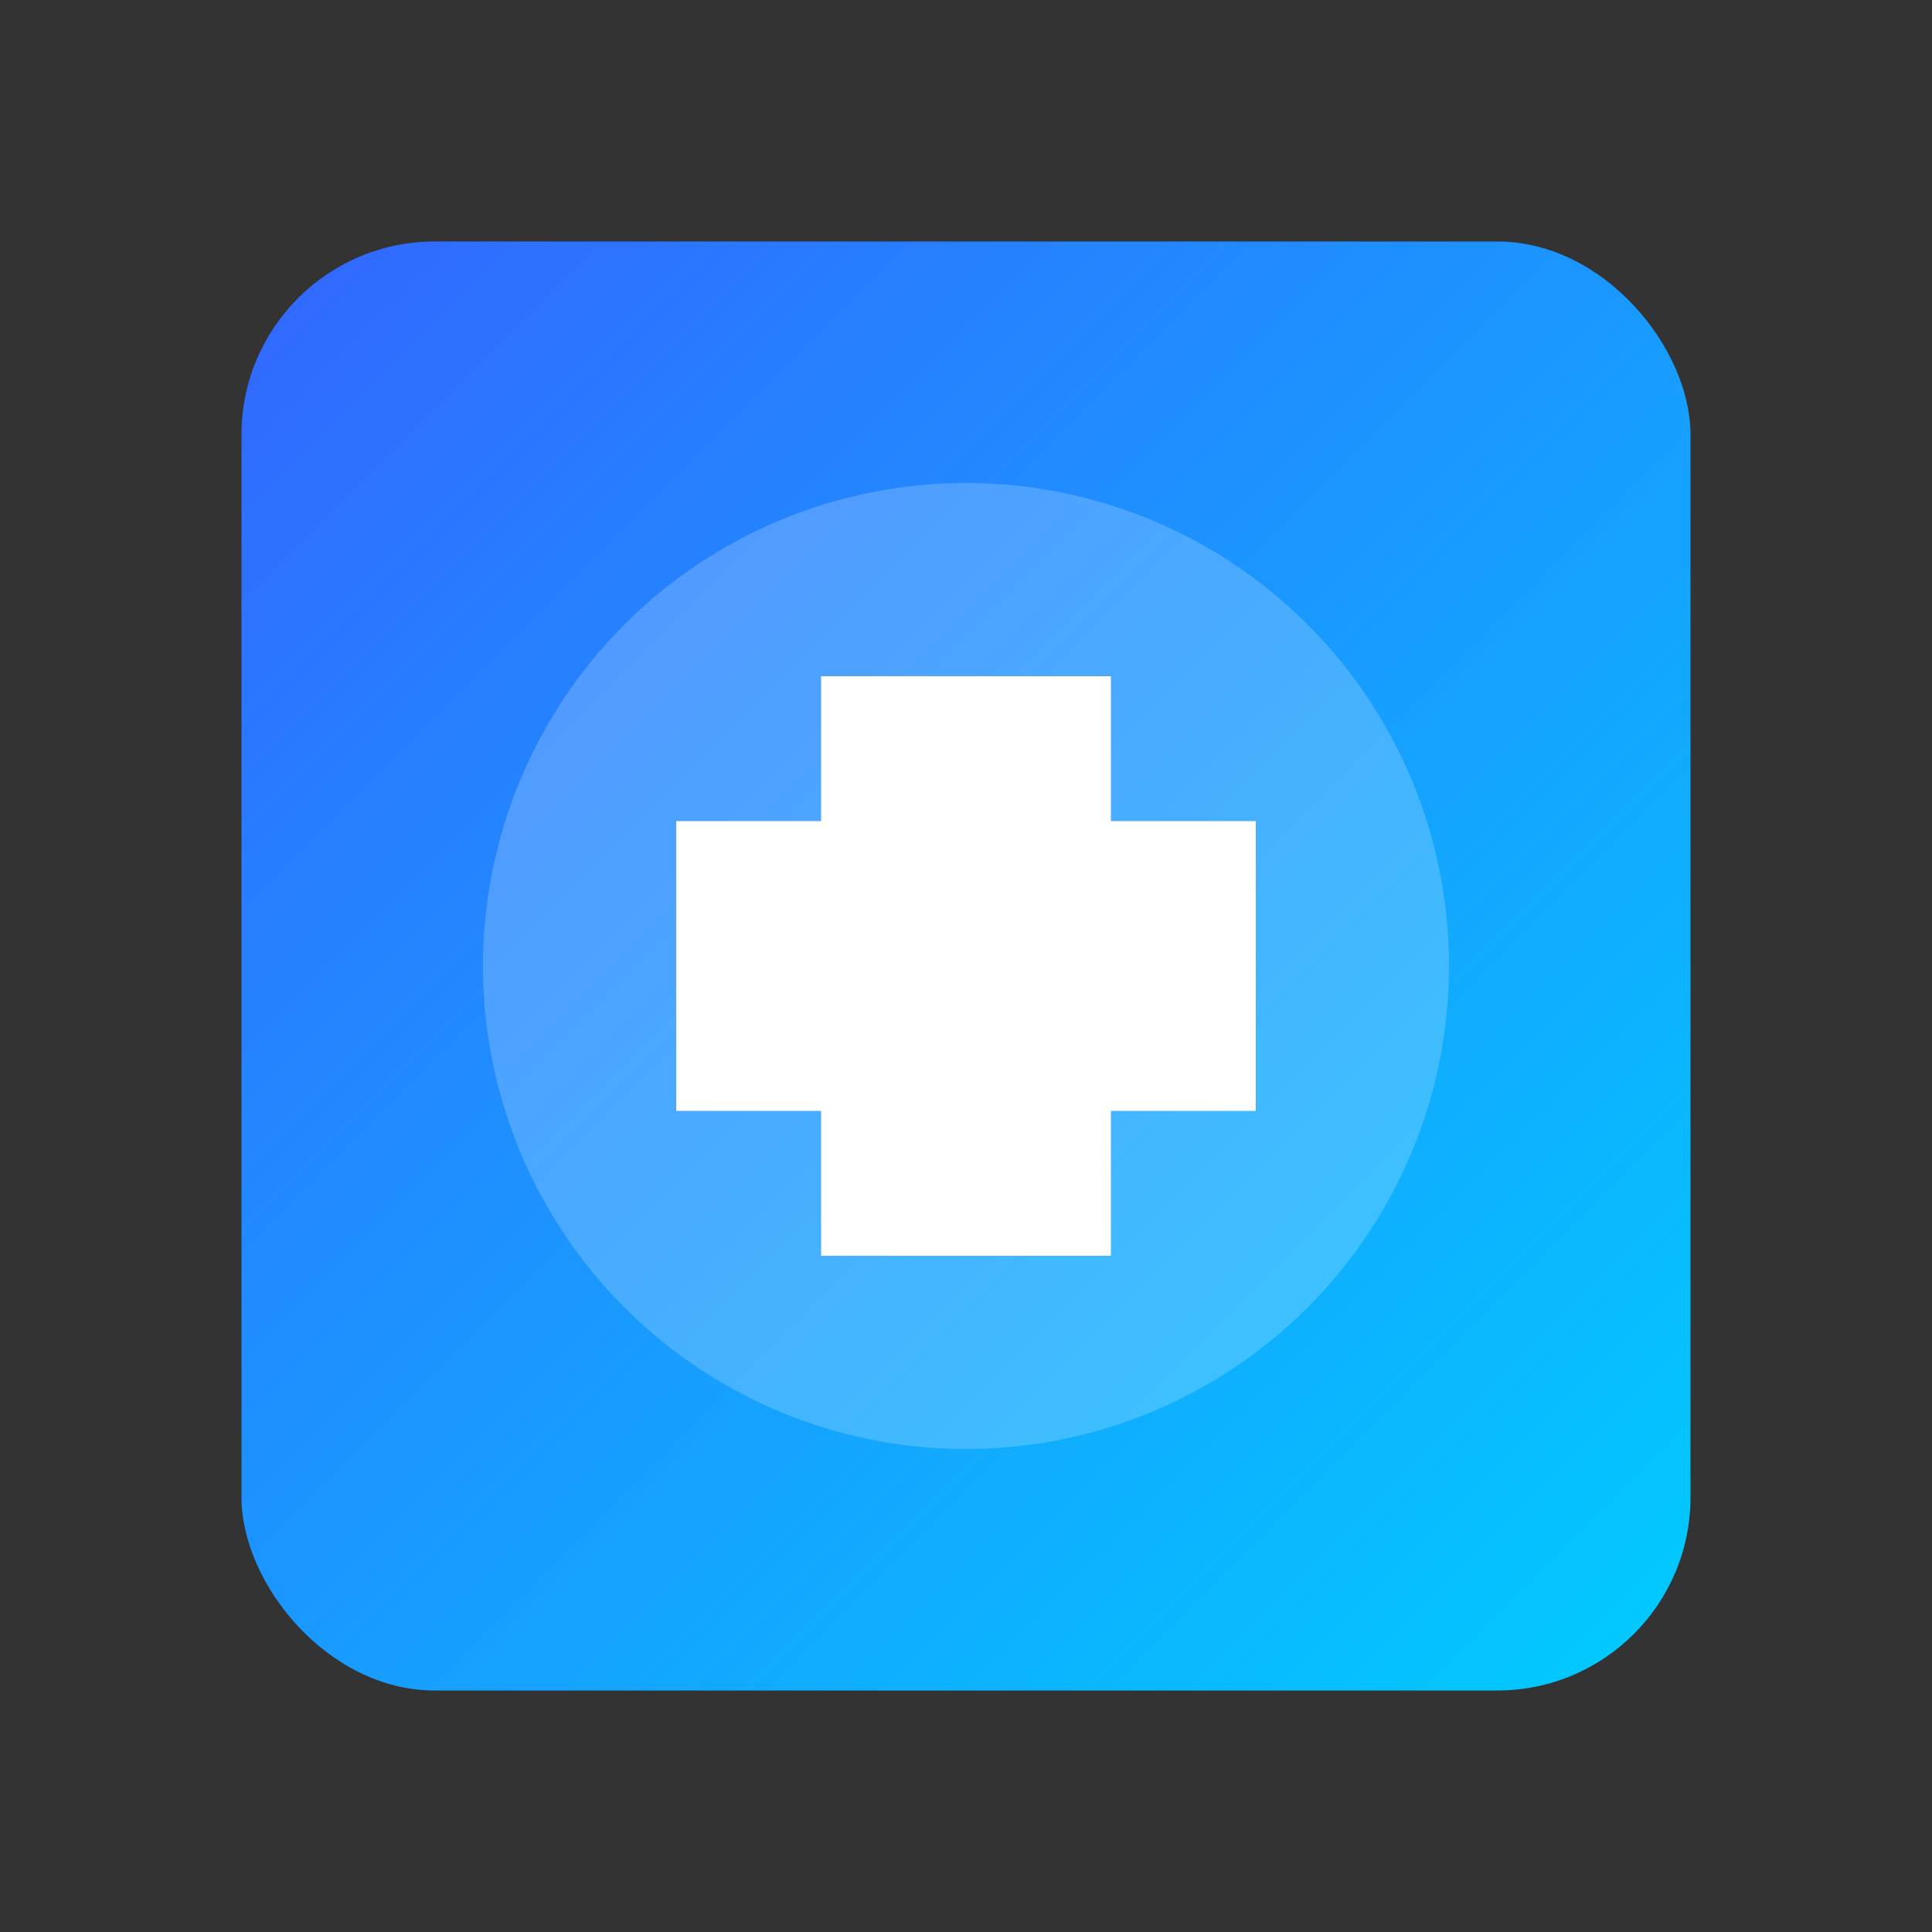 <?xml version="1.0" encoding="UTF-8"?>
<svg width="200" height="200" viewBox="0 0 200 200" xmlns="http://www.w3.org/2000/svg">
  <rect x="0" y="0" width="200" height="200" fill="#333333" stroke="none"/>
  <defs>
    <linearGradient id="gradient" x1="0%" y1="0%" x2="100%" y2="100%">
      <stop offset="0%" stop-color="#3366FF" />
      <stop offset="100%" stop-color="#00CCFF" />
    </linearGradient>
  </defs>
  <rect x="25" y="25" width="150" height="150" rx="20" fill="url(#gradient)" />
  <circle cx="100" cy="100" r="50" fill="white" fill-opacity="0.2" />
  <path d="M70 85 L85 85 L85 70 L115 70 L115 85 L130 85 L130 115 L115 115 L115 130 L85 130 L85 115 L70 115 Z" fill="white" />
</svg>